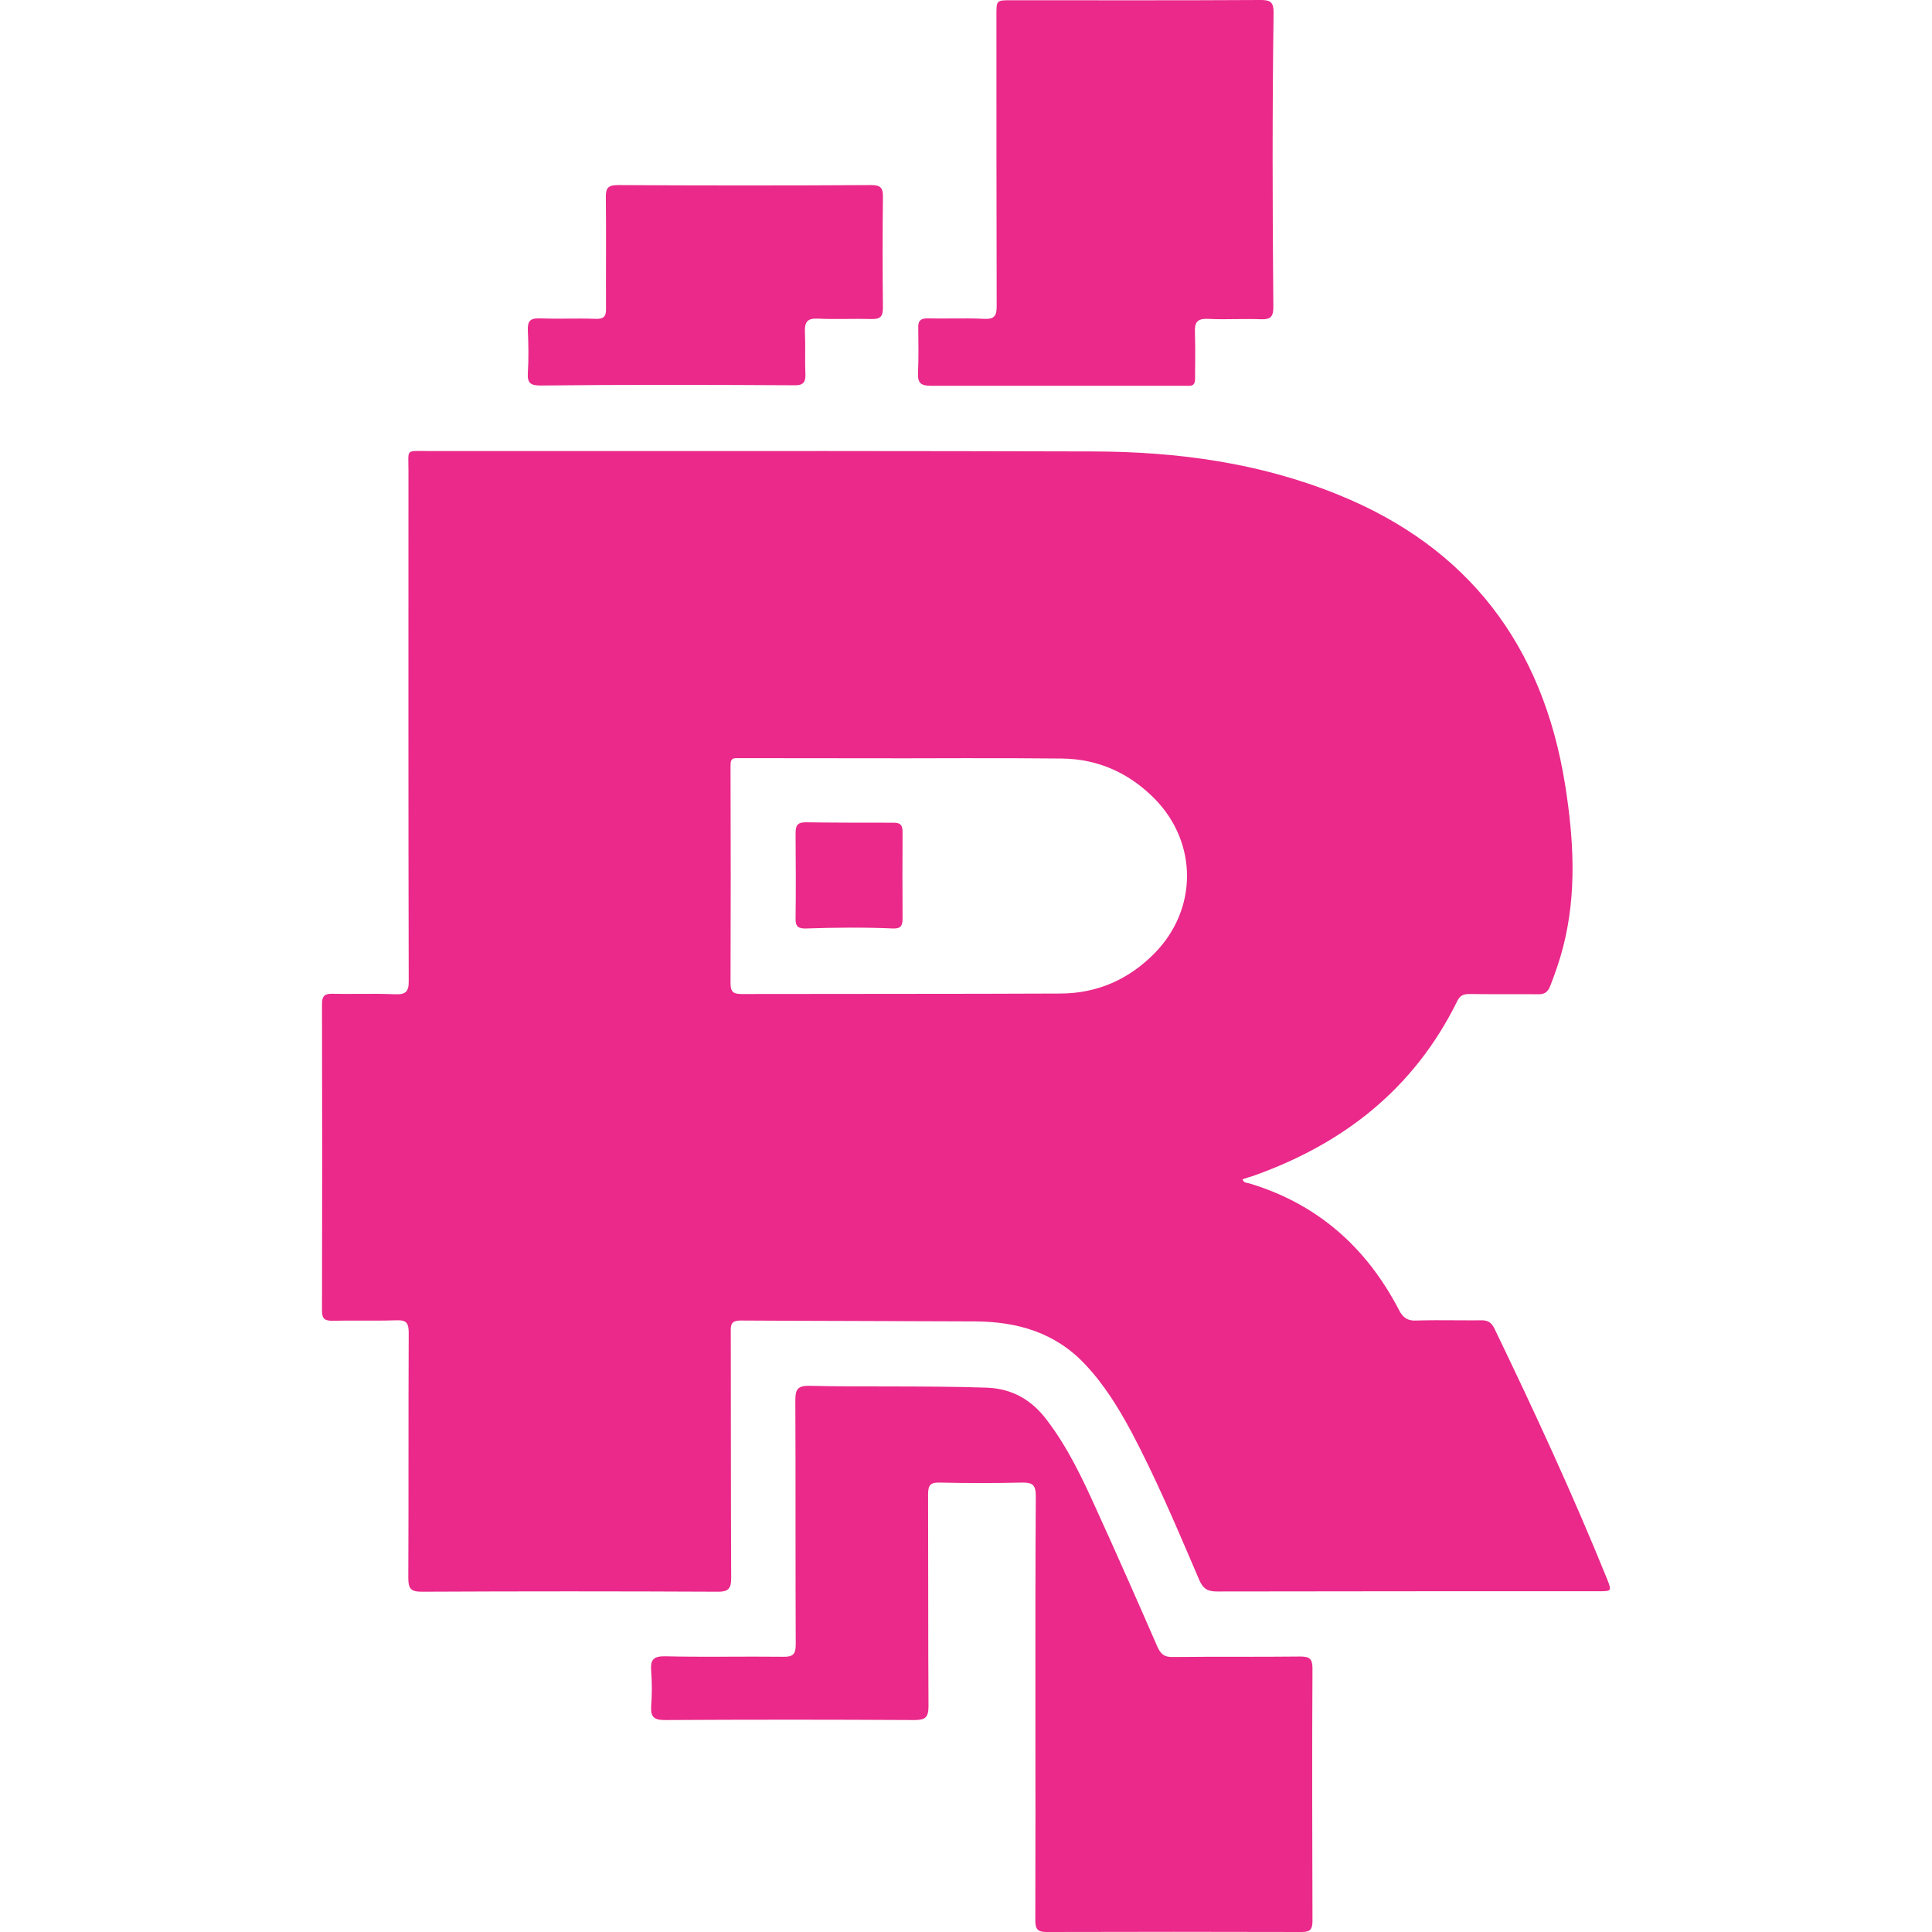 <svg width="24" height="24" viewBox="0 0 24 24" fill="none" xmlns="http://www.w3.org/2000/svg">
<path d="M15.818 3.815C15.818 3.93 15.787 3.969 15.671 3.966C15.566 3.962 15.462 3.963 15.357 3.964C15.24 3.966 15.122 3.967 15.005 3.961C14.871 3.955 14.838 4.006 14.844 4.129C14.848 4.255 14.848 4.382 14.847 4.508C14.846 4.592 14.845 4.609 14.846 4.693C14.846 4.772 14.827 4.8 14.743 4.792C13.662 4.792 12.672 4.792 11.559 4.792C11.437 4.792 11.398 4.755 11.404 4.632C11.412 4.446 11.409 4.258 11.407 4.07C11.404 3.986 11.434 3.955 11.521 3.955C11.622 3.957 11.723 3.957 11.824 3.956C11.959 3.955 12.094 3.954 12.228 3.961C12.356 3.966 12.381 3.921 12.381 3.801C12.378 2.596 12.378 1.389 12.378 0.185C12.378 0.094 12.378 0.048 12.401 0.026C12.424 0.003 12.469 0.003 12.559 0.003C13.594 0.003 14.627 0.006 15.662 0C15.782 0 15.821 0.028 15.821 0.154C15.804 1.378 15.807 2.596 15.818 3.815Z" fill="#EA298A"/>
<path fill-rule="evenodd" clip-rule="evenodd" d="M15.499 14.696C15.474 14.692 15.448 14.687 15.435 14.65C15.476 14.636 15.515 14.622 15.557 14.611C16.681 14.215 17.564 13.53 18.103 12.435C18.139 12.362 18.183 12.348 18.255 12.348C18.397 12.35 18.538 12.35 18.679 12.35L18.84 12.35C18.867 12.35 18.895 12.35 18.923 12.35C18.942 12.35 18.961 12.35 18.98 12.35C19.02 12.35 19.061 12.351 19.102 12.351C19.185 12.354 19.227 12.326 19.258 12.247C19.319 12.09 19.374 11.933 19.416 11.77C19.591 11.096 19.549 10.417 19.441 9.74C19.163 8.014 18.239 6.799 16.623 6.145C15.649 5.749 14.624 5.611 13.583 5.608C11.376 5.602 9.17 5.602 6.963 5.603C6.411 5.603 5.859 5.603 5.308 5.603C5.283 5.603 5.258 5.603 5.233 5.602C5.15 5.601 5.109 5.601 5.09 5.621C5.064 5.647 5.074 5.707 5.074 5.844C5.074 7.955 5.072 10.068 5.077 12.18C5.08 12.317 5.041 12.357 4.908 12.351C4.76 12.345 4.612 12.345 4.464 12.346C4.353 12.347 4.241 12.348 4.13 12.345C4.033 12.342 4 12.373 4 12.472C4.003 13.74 4.003 15.012 4 16.284C4 16.387 4.039 16.407 4.13 16.407C4.25 16.404 4.37 16.405 4.489 16.405C4.633 16.406 4.778 16.406 4.922 16.401C5.044 16.396 5.077 16.43 5.077 16.556C5.072 17.572 5.077 18.585 5.072 19.599C5.072 19.73 5.099 19.773 5.238 19.773C6.462 19.767 7.687 19.767 8.911 19.773C9.041 19.775 9.083 19.742 9.083 19.604C9.078 18.585 9.08 17.566 9.078 16.547C9.075 16.457 9.083 16.404 9.2 16.404C10.171 16.41 11.141 16.41 12.112 16.415C12.634 16.418 13.106 16.55 13.48 16.949C13.716 17.199 13.894 17.488 14.055 17.788C14.342 18.331 14.584 18.894 14.825 19.457L14.899 19.63C14.946 19.736 15.002 19.77 15.116 19.77C16.698 19.767 18.277 19.767 19.857 19.767C19.941 19.767 19.982 19.767 19.995 19.747C20.008 19.728 19.993 19.69 19.963 19.613C19.535 18.557 19.058 17.527 18.564 16.503C18.525 16.421 18.475 16.399 18.391 16.401C18.359 16.402 18.328 16.402 18.296 16.402C18.222 16.402 18.148 16.402 18.075 16.401C17.917 16.4 17.758 16.399 17.6 16.404C17.492 16.41 17.431 16.376 17.378 16.272C16.973 15.492 16.362 14.953 15.518 14.7C15.512 14.698 15.505 14.697 15.499 14.696ZM13.197 9.423C12.55 9.415 11.257 9.42 11.257 9.42C11.257 9.42 9.606 9.418 9.149 9.418C9.075 9.418 9.075 9.454 9.075 9.538C9.078 10.428 9.078 11.321 9.075 12.213C9.075 12.32 9.108 12.348 9.211 12.348C10.532 12.345 11.854 12.348 13.175 12.342C13.633 12.34 14.024 12.166 14.344 11.84C14.877 11.295 14.88 10.476 14.349 9.928C14.033 9.606 13.647 9.429 13.197 9.423Z" fill="#EA298A"/>
<path d="M12.861 23.854C12.861 23.961 12.886 24 13 24C14.058 23.997 15.116 23.997 16.173 24C16.279 24 16.304 23.963 16.304 23.863C16.301 22.818 16.298 21.771 16.304 20.724C16.304 20.601 16.262 20.578 16.151 20.578C15.887 20.581 15.624 20.581 15.361 20.581C15.098 20.581 14.835 20.581 14.571 20.584C14.466 20.587 14.419 20.55 14.377 20.455C14.127 19.882 13.875 19.309 13.616 18.742C13.444 18.361 13.264 17.982 13.008 17.645C12.82 17.392 12.575 17.249 12.256 17.238C11.85 17.224 11.444 17.224 11.039 17.223C10.71 17.223 10.38 17.223 10.052 17.215C9.902 17.213 9.88 17.266 9.88 17.398C9.885 18.406 9.88 19.416 9.885 20.424C9.885 20.545 9.855 20.584 9.73 20.581C9.242 20.575 8.75 20.587 8.261 20.575C8.114 20.573 8.078 20.62 8.089 20.758C8.1 20.904 8.1 21.05 8.089 21.193C8.081 21.328 8.123 21.367 8.259 21.367C9.291 21.361 10.327 21.361 11.362 21.367C11.495 21.367 11.534 21.333 11.534 21.196C11.529 20.317 11.532 19.439 11.529 18.56C11.529 18.448 11.562 18.414 11.67 18.417C12.012 18.425 12.353 18.425 12.695 18.417C12.828 18.414 12.867 18.448 12.867 18.585C12.856 20.345 12.867 22.1 12.861 23.854Z" fill="#EA298A"/>
<path d="M9.86 4.786C9.966 4.789 10.01 4.761 10.005 4.646C10.001 4.559 10.001 4.471 10.002 4.385C10.003 4.298 10.003 4.212 9.999 4.126C9.994 4 10.027 3.952 10.16 3.958C10.278 3.964 10.395 3.963 10.513 3.962C10.617 3.961 10.722 3.96 10.826 3.963C10.938 3.966 10.968 3.93 10.968 3.82C10.963 3.363 10.963 2.905 10.968 2.448C10.971 2.333 10.938 2.299 10.821 2.299C9.772 2.305 8.725 2.305 7.676 2.299C7.548 2.299 7.523 2.341 7.526 2.459C7.531 2.916 7.526 3.374 7.528 3.832C7.531 3.93 7.501 3.963 7.404 3.961C7.286 3.956 7.168 3.957 7.05 3.958C6.932 3.959 6.814 3.959 6.696 3.955C6.582 3.952 6.554 3.994 6.557 4.101C6.565 4.281 6.568 4.458 6.557 4.634C6.548 4.763 6.598 4.789 6.715 4.789C7.762 4.777 8.81 4.78 9.86 4.786Z" fill="#EA298A"/>
<path d="M10.013 11.534C9.921 11.537 9.88 11.512 9.883 11.411C9.888 11.057 9.885 10.7 9.883 10.347C9.883 10.254 9.908 10.215 10.008 10.215C10.371 10.22 10.738 10.22 11.101 10.22C11.187 10.22 11.212 10.251 11.212 10.335C11.21 10.695 11.21 11.054 11.212 11.413C11.212 11.506 11.185 11.537 11.093 11.534C10.732 11.518 10.374 11.522 10.013 11.534Z" fill="#EA298A"/>
</svg>

